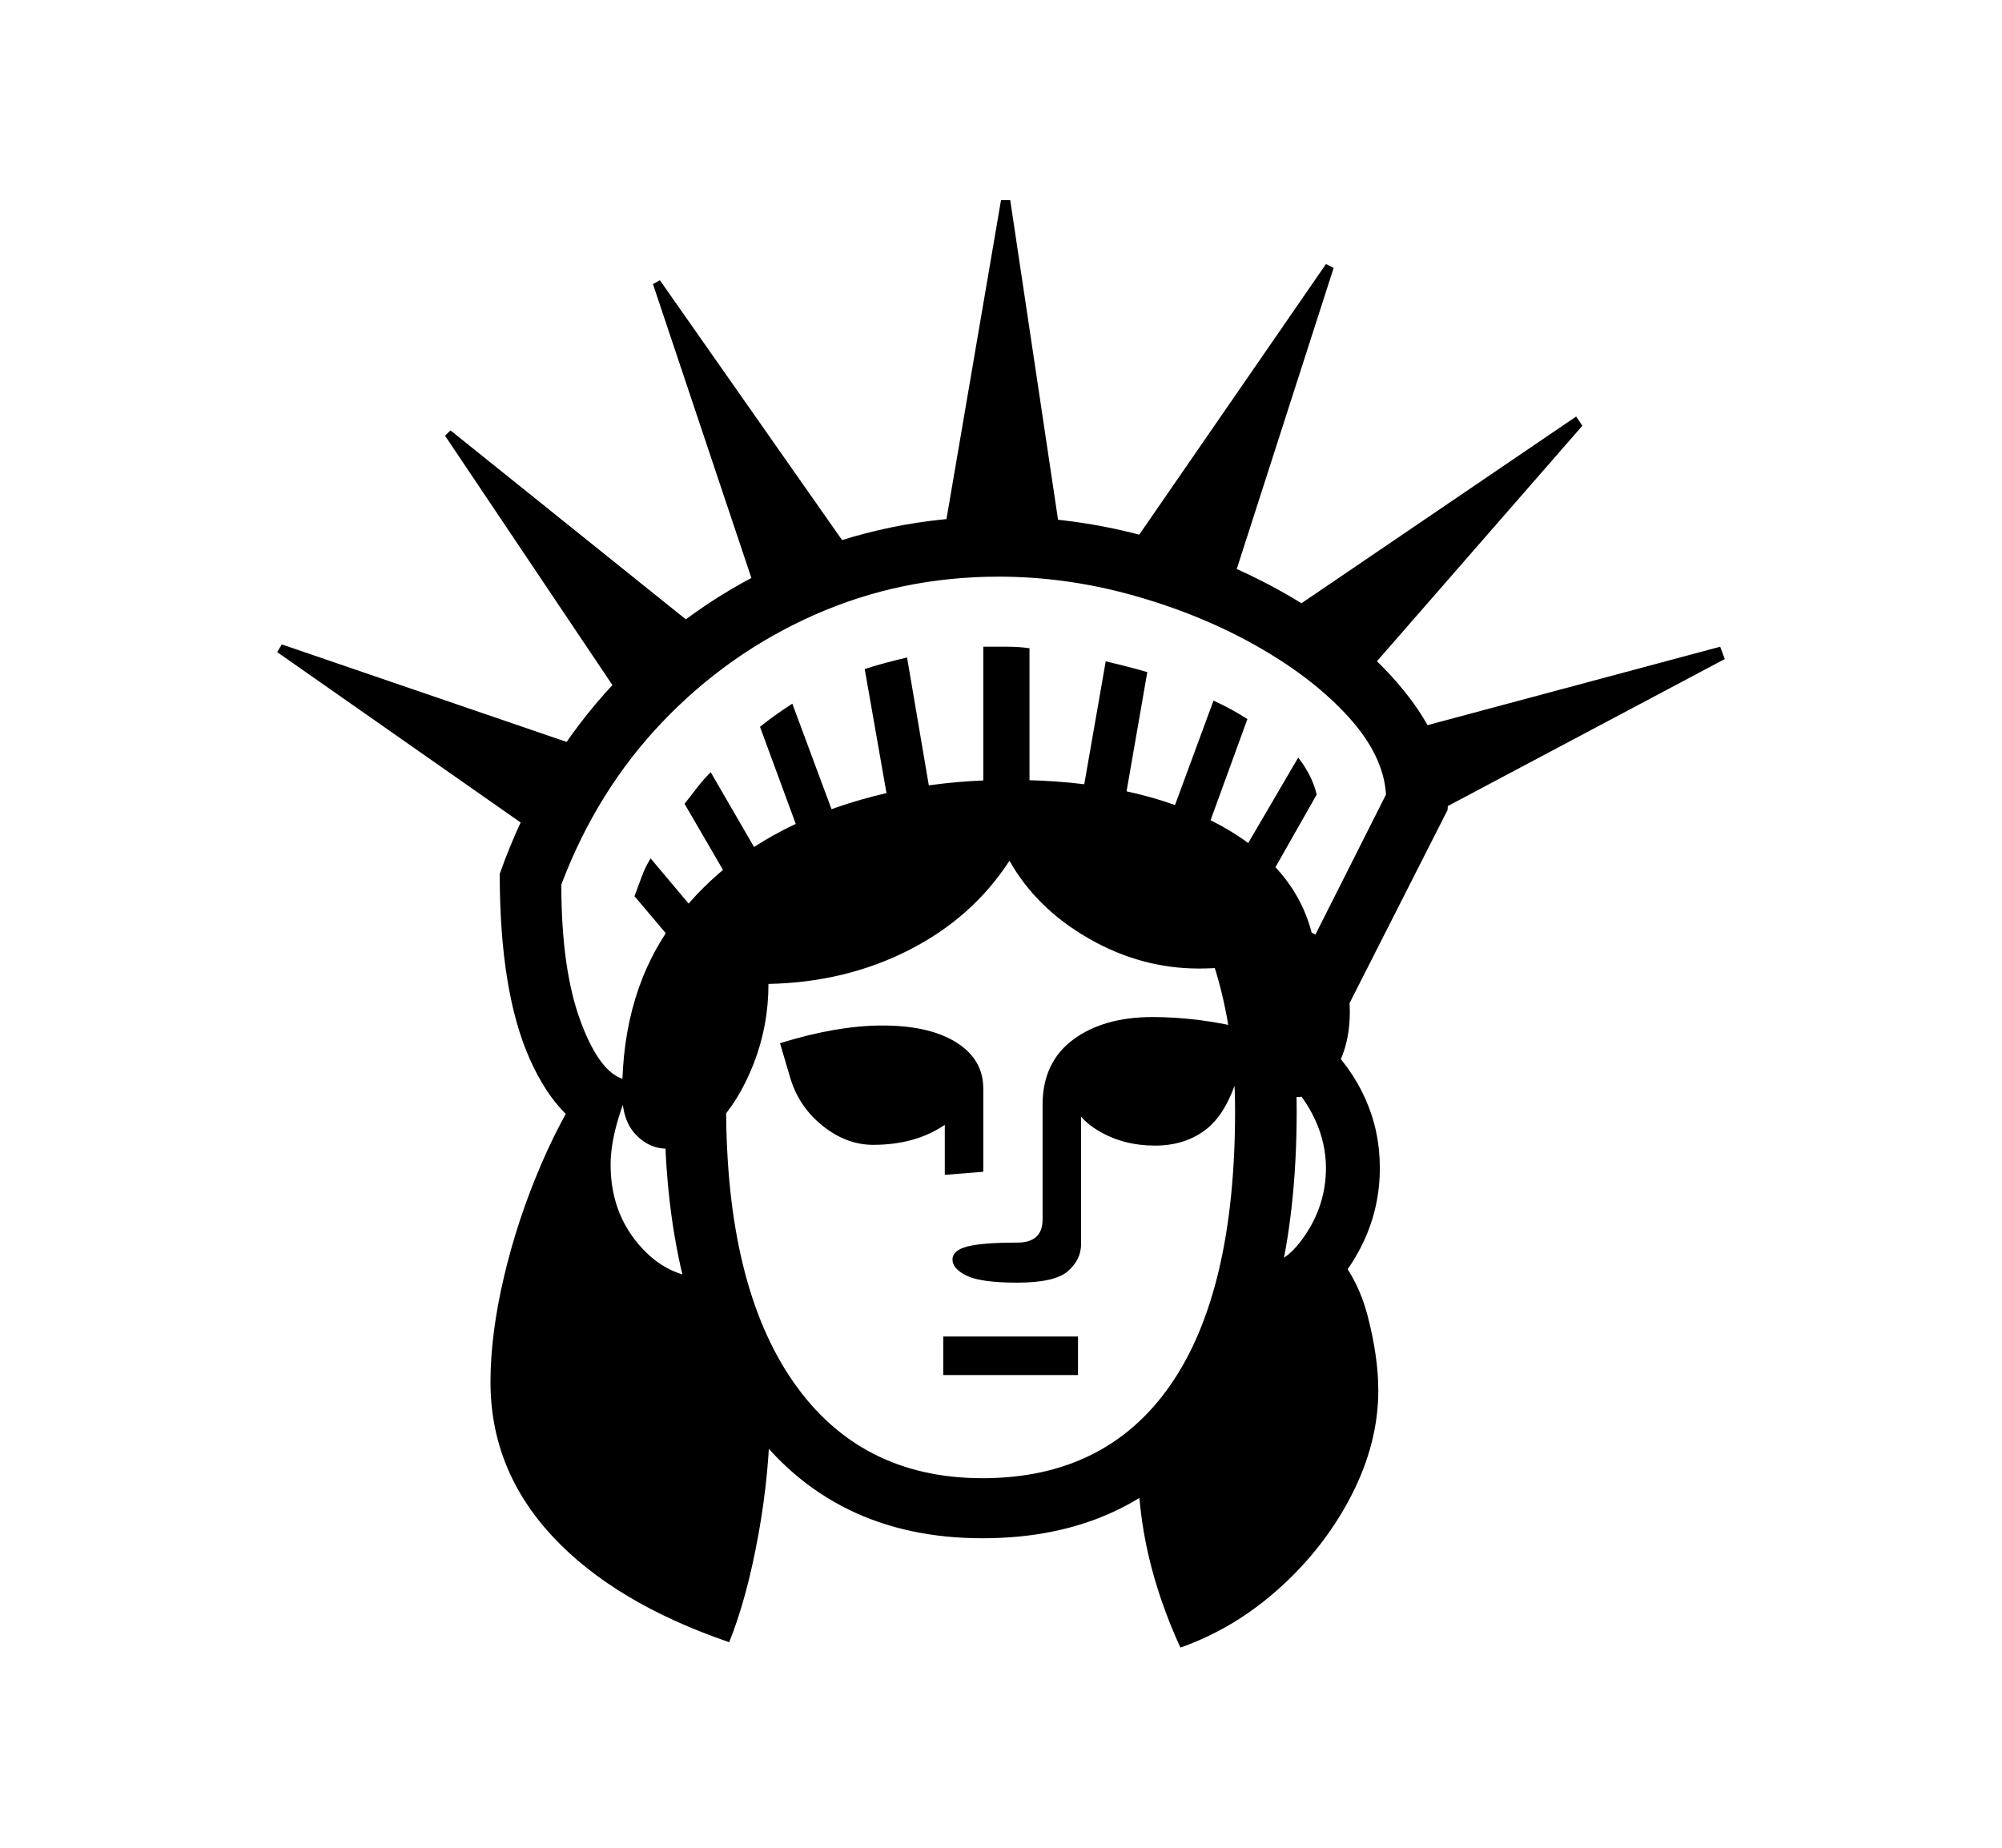 <svg xmlns="http://www.w3.org/2000/svg"
    viewBox="0 0 2600 2400">
  <!--
Copyright 2013 Google LLC
Noto is a trademark of Google Inc.
This Font Software is licensed under the SIL Open Font License, Version 1.1. This Font Software is distributed on an "AS IS" BASIS, WITHOUT WARRANTIES OR CONDITIONS OF ANY KIND, either express or implied. See the SIL Open Font License for the specific language, permissions and limitations governing your use of this Font Software.
http://scripts.sil.org/OFL
  -->
<path d="M811 1402L791 1480Q727 1463 688 1375.5 649 1288 649 1135L649 1135Q700 991 798 887 896 783 1025 727 1154 671 1297 671L1297 671Q1407 671 1513 704 1619 737 1703.5 792 1788 847 1836.5 914.5 1885 982 1880 1052L1880 1052 1743 1322 1672 1286 1800 1032Q1797 982 1752 932 1707 882 1634.5 840.5 1562 799 1474 774 1386 749 1297 749L1297 749Q1170 749 1058 798.5 946 848 860.5 937.5 775 1027 729 1149L729 1149Q729 1259 754 1326.5 779 1394 811 1402L811 1402ZM947 2133L947 2133Q798 2082 717.5 1995.5 637 1909 637 1795L637 1795Q637 1733 654.5 1658.5 672 1584 703 1512 734 1440 772 1388L772 1388 821 1406Q809 1431 801 1460 793 1489 793 1513L793 1513Q793 1574 830 1617 867 1660 919 1660L919 1660 1000 1832Q1000 1910 985 1993 970 2076 947 2133ZM1400 1786L1225 1786 1225 1736 1400 1736 1400 1786ZM804 987L740 1113 360 847 366 837 804 987ZM1276 1998L1276 1998Q1080 1998 971.5 1848.5 863 1699 863 1437L863 1437 943 1437Q943 1669 1030 1794.5 1117 1920 1276 1920L1276 1920Q1436 1920 1520 1799 1604 1678 1604 1443L1604 1443Q1604 1339 1576 1252L1576 1252 1652 1228Q1669 1280 1676.5 1334 1684 1388 1684 1443L1684 1443Q1684 1708 1578.5 1853 1473 1998 1276 1998ZM946 1235L911 1267 824 1164Q829 1151 833.5 1138.5 838 1126 845 1115L845 1115 946 1235ZM1277 1522L1227 1526 1227 1461Q1189 1487 1134 1487L1134 1487Q1099 1487 1068 1462 1037 1437 1026 1399L1026 1399 1013 1355Q1087 1332 1146 1332L1146 1332Q1207 1332 1242 1354 1277 1376 1277 1414L1277 1414 1277 1522ZM1533 2140L1533 2140Q1478 2020 1478 1904L1478 1904 1640 1655 1731 1624Q1763 1658 1776.5 1710.5 1790 1763 1790 1806L1790 1806Q1790 1874 1755.5 1941.5 1721 2009 1662.5 2062 1604 2115 1533 2140ZM1007 1148L964 1173 889 1044Q897 1034 905 1023.5 913 1013 923 1003L923 1003 1007 1148ZM1321 1666L1321 1666Q1274 1666 1255.5 1657 1237 1648 1237 1636L1237 1636Q1237 1624 1256.5 1619 1276 1614 1321 1614L1321 1614Q1354 1614 1354 1584L1354 1584 1354 1435Q1354 1380 1393.5 1350.5 1433 1321 1497 1321L1497 1321Q1526 1321 1558 1325 1590 1329 1624 1338L1624 1338 1610 1389Q1595 1444 1567.5 1466 1540 1488 1500 1488L1500 1488Q1459 1488 1427 1469 1395 1450 1390 1422L1390 1422 1404 1405 1404 1616Q1404 1636 1387 1651 1370 1666 1321 1666ZM930 836L829 940 578 566 585 559 930 836ZM866 1492L866 1492Q843 1492 825.5 1473.5 808 1455 808 1420L808 1420Q808 1286 876.5 1195.5 945 1105 1059 1059 1173 1013 1311 1013L1311 1013Q1476 1013 1583 1071 1690 1129 1707 1228L1707 1228Q1681 1241 1638.5 1249.5 1596 1258 1557 1258L1557 1258Q1482 1258 1414 1219 1346 1180 1311 1118L1311 1118Q1263 1192 1180.5 1234 1098 1276 998 1278L998 1278Q998 1332 979 1381 960 1430 930 1461 900 1492 866 1492ZM1094 1089L1047 1107 987 944Q997 936 1007.5 928.5 1018 921 1029 914L1029 914 1094 1089ZM1645 1711L1645 1711 1645 1641Q1671 1641 1696.5 1602 1722 1563 1722 1517L1722 1517Q1722 1485 1708 1454.5 1694 1424 1668 1399L1668 1399 1716 1348Q1792 1421 1792 1517L1792 1517Q1792 1567 1771.5 1611.5 1751 1656 1717.5 1683.5 1684 1711 1645 1711ZM1211 1048L1156 1057 1123 869Q1135 865 1150 861 1165 857 1178 854L1178 854 1211 1048ZM1337 1034L1277 1034 1277 840Q1291 840 1307.5 840 1324 840 1337 842L1337 842 1337 1034ZM1683 1425L1683 1425Q1661 1425 1640 1402L1640 1402Q1638 1373 1633 1333 1628 1293 1620 1256L1620 1256Q1628 1238 1645 1222.5 1662 1207 1683 1207L1683 1207Q1712 1207 1732.5 1238.5 1753 1270 1753 1314L1753 1314Q1753 1360 1732.5 1392.5 1712 1425 1683 1425ZM1122 742L995 808 848 369 857 364 1122 742ZM1490 873L1458 1057 1403 1048 1436 859Q1449 862 1464.5 866 1480 870 1490 873L1490 873ZM1620 934L1557 1107 1510 1089 1576 910Q1600 921 1620 934L1620 934ZM1710 1032L1630 1173 1590 1148 1686 984Q1704 1007 1710 1032L1710 1032ZM1382 728L1220 728 1300 260 1312 260 1382 728ZM1732 348L1593 780 1455 730 1722 343 1732 348ZM2240 856L1835 1071 1805 955 2234 840 2240 856ZM2055 553L1755 897 1641 817 2047 541 2055 553Z"/>
</svg>